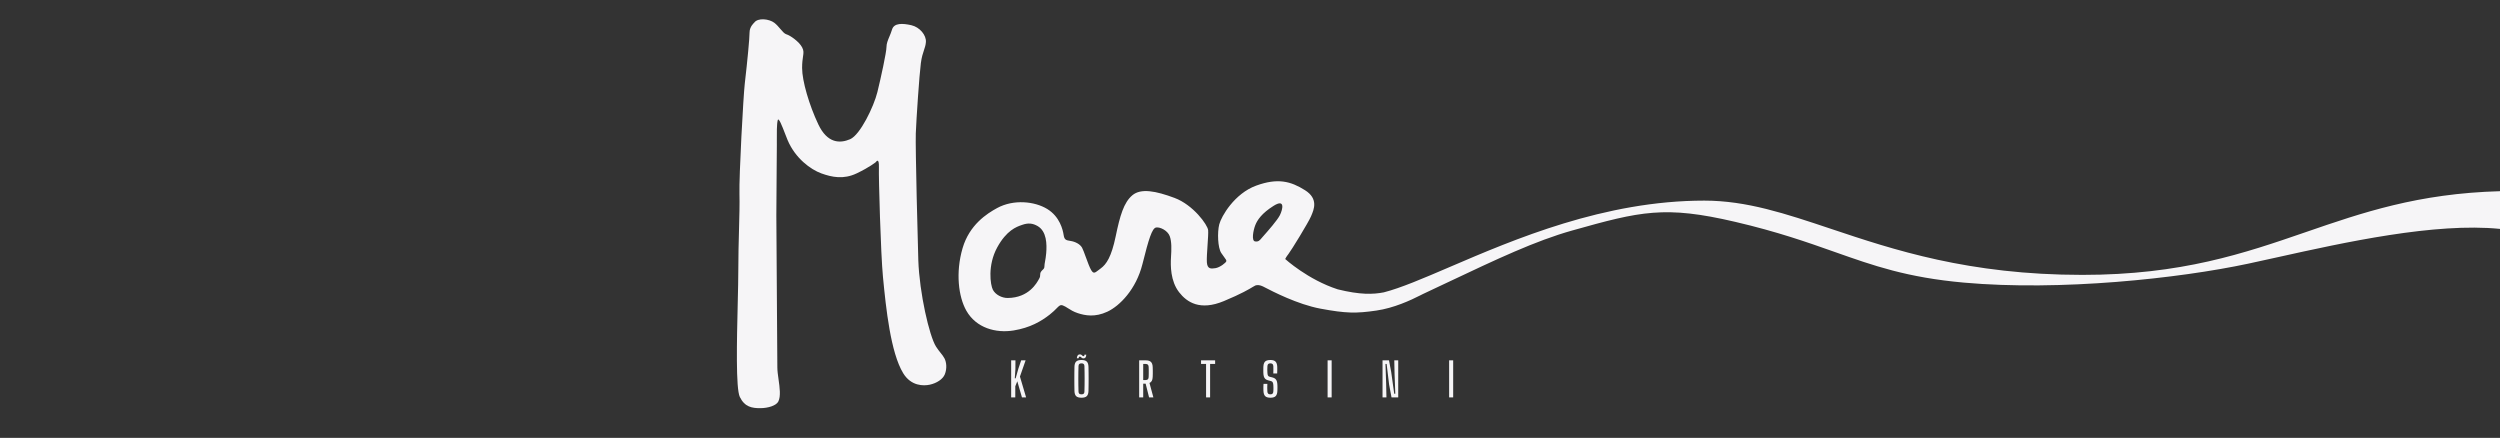 <svg width="1296" height="227" viewBox="0 0 1296 227" fill="none" xmlns="http://www.w3.org/2000/svg">
<rect x="0" y="0" width="1296" height="227" fill="#333333" stroke="none"/>
<path fill-rule="evenodd" clip-rule="evenodd" d="M1195.43 120.289C1224.65 110.226 1253.48 100.295 1296 99.117V118.658C1262.23 115.274 1215.3 125.678 1180.54 133.383L1180.54 133.383C1175.21 134.564 1170.17 135.682 1165.5 136.678C1129.5 144.355 1068 151 1018 146.5C988.55 143.849 971.242 137.73 951.057 130.593C936.973 125.613 921.488 120.137 899.5 115C863.033 106.48 850.5 109.5 815 119.5C795.923 124.874 776.088 134.255 749.995 146.595C745.986 148.49 741.83 150.456 737.506 152.488C737.309 152.588 737.115 152.686 736.925 152.783C736.781 152.856 736.639 152.929 736.499 153C731.13 155.743 722.537 159.691 713.5 161C703.049 162.514 697.859 162.494 684.5 160C672.615 157.781 659.548 150.991 655.703 148.994L655.701 148.993L655.693 148.989L655.688 148.986C655.22 148.743 654.89 148.571 654.718 148.49C653.147 147.742 651.837 147.617 650.79 147.991C650.528 148.085 650.143 148.318 649.522 148.696C647.656 149.83 643.654 152.262 634.419 156.097C622.108 161.21 615.297 156.721 611.237 151.483C606.728 145.665 606.785 137.641 607.047 133.4C607.309 129.16 607.44 125.294 606.392 122.426C605.344 119.558 601.415 117.563 599.32 117.937C597.224 118.311 595.521 123.798 592.247 136.892C588.973 149.986 580.461 158.591 574.043 161.584C567.626 164.577 562.518 163.58 558.72 162.332C556.496 161.602 554.945 160.615 553.621 159.772L553.621 159.772C552.684 159.176 551.861 158.652 550.993 158.342C549.684 157.874 549.09 158.478 547.743 159.849C546.934 160.672 545.853 161.771 544.183 163.081C539.73 166.572 533.987 169.918 525.455 171.311C516.287 172.808 506.072 170.064 500.964 161.085C496.863 153.874 495.309 141.286 499 128.661C502.536 116.565 511.545 110.761 516.942 107.835C525.455 103.221 536.325 104.343 542.874 108.334C549.422 112.325 550.994 119.184 551.386 121.803C551.776 124.401 552.681 124.544 554.998 124.912L555.053 124.92C557.411 125.295 559.899 126.542 560.947 128.412C561.411 129.241 562.107 131.148 562.863 133.221L562.864 133.221L562.864 133.221L562.864 133.222L562.864 133.222C563.814 135.826 564.86 138.691 565.662 140.01C566.886 142.023 567.543 141.515 569.481 140.016C569.823 139.751 570.206 139.456 570.638 139.137C573.52 137.017 576.139 133.276 578.366 122.551C580.592 111.826 582.556 104.967 587.009 101.226C591.462 97.485 599.189 98.981 608.88 102.598C618.572 106.214 626.037 116.565 626.299 119.308C626.427 120.643 626.213 123.809 625.99 127.111V127.111V127.111V127.111C625.755 130.594 625.51 134.227 625.644 136.019C625.906 139.511 627.739 139.386 630.097 139.012C632.454 138.638 635.597 136.144 635.729 135.396C635.814 134.908 635.453 134.419 634.682 133.376C634.272 132.821 633.746 132.109 633.109 131.156C631.275 128.413 631.013 120.431 632.061 116.316C633.109 112.2 639.919 100.353 651.182 96.238C662.446 92.122 669.19 93.993 676.524 98.607C683.524 103.011 681.159 108.551 679.79 111.757C679.746 111.861 679.702 111.963 679.66 112.061L679.602 112.2C678.292 115.318 669.391 129.82 667.946 131.654C666.767 133.151 666.243 134.273 666.243 134.273C666.243 134.273 678.025 145.01 693.5 150C705.006 152.841 711.756 152.659 717.361 151.556C726.154 149.307 737.7 144.352 751.446 138.453C785.023 124.043 831.726 104 883.5 104C905.466 104 925.604 110.74 949.028 118.579C981.589 129.477 1020.5 142.5 1079.5 142.5C1130.94 142.5 1163.42 131.315 1195.43 120.289ZM390.93 11.811C390.93 11.811 388.572 13.806 388.572 16.799C388.572 19.792 387.459 31.639 386.084 43.424C385.352 49.7 383.072 91.374 383.334 100.602C383.471 105.445 383.298 111.866 383.104 119.039C382.929 125.535 382.737 132.647 382.744 139.761C382.749 144.091 382.6 150.37 382.435 157.366C381.978 176.661 381.393 201.41 383.53 205.793C386.084 211.031 389.882 211.592 394.073 211.592C398.264 211.592 402.465 210.235 403.503 208.1C404.828 205.372 404.199 200.915 403.603 196.693C403.286 194.449 402.978 192.271 402.978 190.454C402.978 188.195 402.881 174.926 402.77 159.835C402.624 139.94 402.455 116.878 402.455 111.701C402.455 106.224 402.55 95.556 402.625 87.056V87.056C402.675 81.428 402.717 76.752 402.717 75.162C402.717 74.505 402.712 73.781 402.708 73.019C402.684 69.15 402.653 64.304 403.175 62.317C403.627 60.594 405.487 65.423 407.024 69.416C407.489 70.624 407.924 71.755 408.283 72.606C412.277 82.084 420.266 87.882 425.767 89.877C431.267 91.873 437.291 93.12 444.102 89.877C450.912 86.635 454.055 84.016 454.055 84.016C454.055 84.016 455.823 81.21 455.627 86.884C455.453 91.895 456.569 131.414 457.722 143.501C459.294 159.963 461.717 182.785 468.199 193.447C472.322 200.227 478.788 200.102 481.951 199.433C485.487 198.685 488.781 196.619 489.809 194.008C490.988 191.015 490.66 187.773 489.612 185.778C489.067 184.74 488.378 183.88 487.594 182.902L487.594 182.902C486.871 182.001 486.068 180.999 485.225 179.667C481.754 174.18 476.647 151.919 476.057 135.022C475.805 127.788 474.486 76.409 474.748 69.176C475.01 61.943 476.582 38.748 477.367 32.762C477.789 29.546 478.438 27.626 478.989 25.996C479.464 24.592 479.866 23.403 479.987 21.788C480.249 18.296 476.844 14.056 472.391 13.058C467.938 12.061 463.485 11.811 462.438 15.303C462.045 16.611 461.542 17.814 461.067 18.952L461.067 18.952C460.273 20.851 459.557 22.566 459.557 24.282C459.557 27.025 456.675 40.244 454.842 47.727C453.008 55.209 445.936 69.925 440.697 72.17C435.459 74.415 428.911 74.415 424.196 64.438C419.481 54.461 415.814 41.99 415.814 35.256C415.814 32.471 416.083 30.667 416.287 29.298C416.576 27.355 416.736 26.287 415.814 24.531C414.242 21.538 409.528 18.296 407.694 17.797C406.68 17.521 405.666 16.33 404.519 14.983C403.592 13.894 402.579 12.703 401.408 11.811C398.788 9.816 392.863 9.01 390.93 11.811ZM542.35 131.28C542.204 133.042 541.959 134.396 541.759 135.502C541.578 136.504 541.433 137.303 541.433 138.014C541.433 139.012 541.084 139.345 540.58 139.825L540.58 139.825L540.579 139.825C540.327 140.065 540.036 140.342 539.731 140.758C539.253 141.408 539.238 141.956 539.221 142.525C539.206 143.05 539.19 143.592 538.814 144.25C538.766 144.333 538.707 144.443 538.635 144.576L538.635 144.578L538.635 144.578C537.521 146.65 533.377 154.359 522.443 154.476C519.304 154.51 516.026 152.73 514.716 150.236C513.406 147.742 511.889 137.54 516.942 128.288C521.8 119.393 526.932 117.603 529.527 116.698C529.661 116.652 529.788 116.608 529.908 116.565C533.005 115.46 535.398 115.735 537.897 117.189C542.612 119.932 542.743 126.542 542.35 131.28ZM655.078 122.22L655.078 122.22L655.072 122.228C654.822 122.509 654.614 122.745 654.456 122.925C654.288 123.117 654.133 123.301 653.986 123.476C652.984 124.664 652.352 125.415 650.63 125.156C648.655 124.859 649.695 119.414 650.734 116.742C651.774 114.069 654.086 110.574 660.219 106.713C666.353 102.853 664.976 108.525 663.521 111.495C662.22 114.149 657.195 119.827 655.078 122.22ZM524.188 186.8V206H526.324V200.252L527.368 197.648L529.78 206H531.928L528.736 195.212L531.676 186.8H529.384L527.944 191.048L526.516 196.124H526.06L526.384 191.372L526.408 186.8H524.188ZM557.874 205.364C558.442 205.908 559.362 206.18 560.634 206.18C561.914 206.18 562.83 205.908 563.382 205.364C563.942 204.812 564.238 203.904 564.27 202.64C564.286 201.584 564.302 200.54 564.318 199.508C564.334 198.476 564.342 197.444 564.342 196.412C564.342 195.38 564.334 194.344 564.318 193.304C564.302 192.264 564.286 191.216 564.27 190.16C564.238 188.888 563.942 187.98 563.382 187.436C562.83 186.892 561.914 186.62 560.634 186.62C559.362 186.62 558.442 186.892 557.874 187.436C557.314 187.98 557.022 188.888 556.998 190.16C556.982 191.216 556.966 192.264 556.95 193.304C556.942 194.336 556.938 195.368 556.938 196.4C556.938 197.432 556.942 198.468 556.95 199.508C556.966 200.54 556.982 201.584 556.998 202.64C557.022 203.904 557.314 204.812 557.874 205.364ZM561.798 204.092C561.558 204.316 561.17 204.428 560.634 204.428C560.114 204.428 559.73 204.316 559.482 204.092C559.242 203.868 559.114 203.5 559.098 202.988C559.074 201.9 559.05 200.804 559.026 199.7C559.01 198.588 559.002 197.476 559.002 196.364C559.002 195.244 559.01 194.136 559.026 193.04C559.042 191.944 559.066 190.868 559.098 189.812C559.114 189.3 559.242 188.932 559.482 188.708C559.73 188.476 560.114 188.36 560.634 188.36C561.162 188.36 561.546 188.476 561.786 188.708C562.034 188.932 562.162 189.3 562.17 189.812C562.202 190.868 562.226 191.944 562.242 193.04C562.258 194.136 562.266 195.244 562.266 196.364C562.266 197.476 562.258 198.588 562.242 199.7C562.226 200.804 562.202 201.9 562.17 202.988C562.162 203.5 562.038 203.868 561.798 204.092ZM563.118 183.848H562.194C562.186 184.104 562.146 184.3 562.074 184.436C562.002 184.572 561.874 184.64 561.69 184.64C561.514 184.64 561.366 184.592 561.246 184.496C561.134 184.4 561.018 184.292 560.898 184.172C560.786 184.052 560.642 183.948 560.466 183.86C560.29 183.764 560.054 183.716 559.758 183.716C559.31 183.716 558.958 183.88 558.702 184.208C558.446 184.528 558.29 185.028 558.234 185.708H559.146C559.178 185.436 559.238 185.228 559.326 185.084C559.414 184.94 559.554 184.868 559.746 184.868C559.946 184.868 560.11 184.916 560.238 185.012C560.366 185.1 560.486 185.208 560.598 185.336C560.718 185.456 560.862 185.564 561.03 185.66C561.198 185.748 561.426 185.792 561.714 185.792C562.154 185.792 562.494 185.632 562.734 185.312C562.974 184.984 563.102 184.496 563.118 183.848ZM593.9 186.8H590.54V206H592.64V198.884H593.9L595.676 206H597.908L595.892 198.524C596.444 198.292 596.852 197.92 597.116 197.408C597.38 196.896 597.528 196.22 597.56 195.38C597.584 194.828 597.6 194.288 597.608 193.76C597.616 193.224 597.616 192.676 597.608 192.116C597.6 191.556 597.584 190.952 597.56 190.304C597.512 189.048 597.204 188.152 596.636 187.616C596.068 187.072 595.156 186.8 593.9 186.8ZM593.876 197.012H592.64V188.672H593.9C594.428 188.672 594.812 188.796 595.052 189.044C595.3 189.292 595.436 189.676 595.46 190.196C595.484 190.772 595.5 191.356 595.508 191.948C595.516 192.54 595.516 193.136 595.508 193.736C595.5 194.328 595.484 194.908 595.46 195.476C595.436 195.996 595.3 196.384 595.052 196.64C594.804 196.888 594.412 197.012 593.876 197.012ZM625.228 188.672V206H627.316V188.672H629.92V186.8H622.624V188.672H625.228ZM655.863 205.352C656.415 205.904 657.322 206.18 658.587 206.18C659.843 206.18 660.747 205.904 661.299 205.352C661.851 204.792 662.15 203.876 662.198 202.604C662.206 202.236 662.214 201.908 662.222 201.62C662.231 201.324 662.235 201.024 662.235 200.72C662.235 200.416 662.226 200.056 662.21 199.64C662.187 198.896 662.098 198.26 661.946 197.732C661.795 197.196 661.531 196.756 661.154 196.412C660.778 196.06 660.243 195.804 659.546 195.644L658.226 195.32C657.762 195.208 657.45 194.984 657.291 194.648C657.139 194.312 657.05 193.84 657.027 193.232C656.994 192.664 656.975 192.096 656.967 191.528C656.967 190.96 656.986 190.396 657.027 189.836C657.058 189.332 657.191 188.96 657.422 188.72C657.654 188.48 658.034 188.36 658.563 188.36C659.067 188.36 659.442 188.48 659.691 188.72C659.938 188.96 660.075 189.332 660.098 189.836C660.123 190.46 660.131 191.088 660.123 191.72C660.114 192.344 660.098 192.968 660.075 193.592H662.09C662.114 192.952 662.131 192.328 662.139 191.72C662.146 191.112 662.143 190.6 662.127 190.184C662.079 188.912 661.778 188 661.226 187.448C660.683 186.896 659.803 186.62 658.587 186.62C657.714 186.62 657.015 186.74 656.486 186.98C655.959 187.212 655.575 187.592 655.334 188.12C655.094 188.64 654.959 189.32 654.926 190.16C654.919 190.672 654.911 191.192 654.903 191.72C654.903 192.248 654.907 192.752 654.915 193.232C654.938 193.984 655.027 194.624 655.179 195.152C655.33 195.68 655.587 196.112 655.946 196.448C656.314 196.776 656.834 197.024 657.506 197.192L658.934 197.564C659.374 197.676 659.67 197.92 659.822 198.296C659.982 198.664 660.075 199.112 660.098 199.64C660.123 200.08 660.139 200.476 660.146 200.828C660.154 201.172 660.154 201.512 660.146 201.848C660.139 202.176 660.123 202.544 660.098 202.952C660.058 203.456 659.922 203.828 659.691 204.068C659.467 204.308 659.098 204.428 658.587 204.428C658.05 204.428 657.658 204.308 657.411 204.068C657.162 203.828 657.027 203.456 657.002 202.952C656.963 202.328 656.942 201.684 656.942 201.02C656.95 200.348 656.971 199.672 657.002 198.992H655.011C654.986 199.432 654.967 199.844 654.95 200.228C654.942 200.612 654.938 200.996 654.938 201.38C654.941 201.522 654.944 201.667 654.947 201.816C654.952 202.069 654.957 202.332 654.963 202.604C655.019 203.876 655.318 204.792 655.863 205.352ZM690.327 186.8H688.227V206H690.327V186.8ZM720.052 186.8H716.704V206H718.732L718.576 198.776L718.228 188.66H718.828L720.1 199.268L721.36 206H724.84V186.8H722.8L722.944 193.952L723.328 204.128H722.764L721.204 192.884L720.052 186.8ZM753.327 186.8H751.227V206H753.327V186.8Z" fill="#F6F5F7"/>
</svg>
